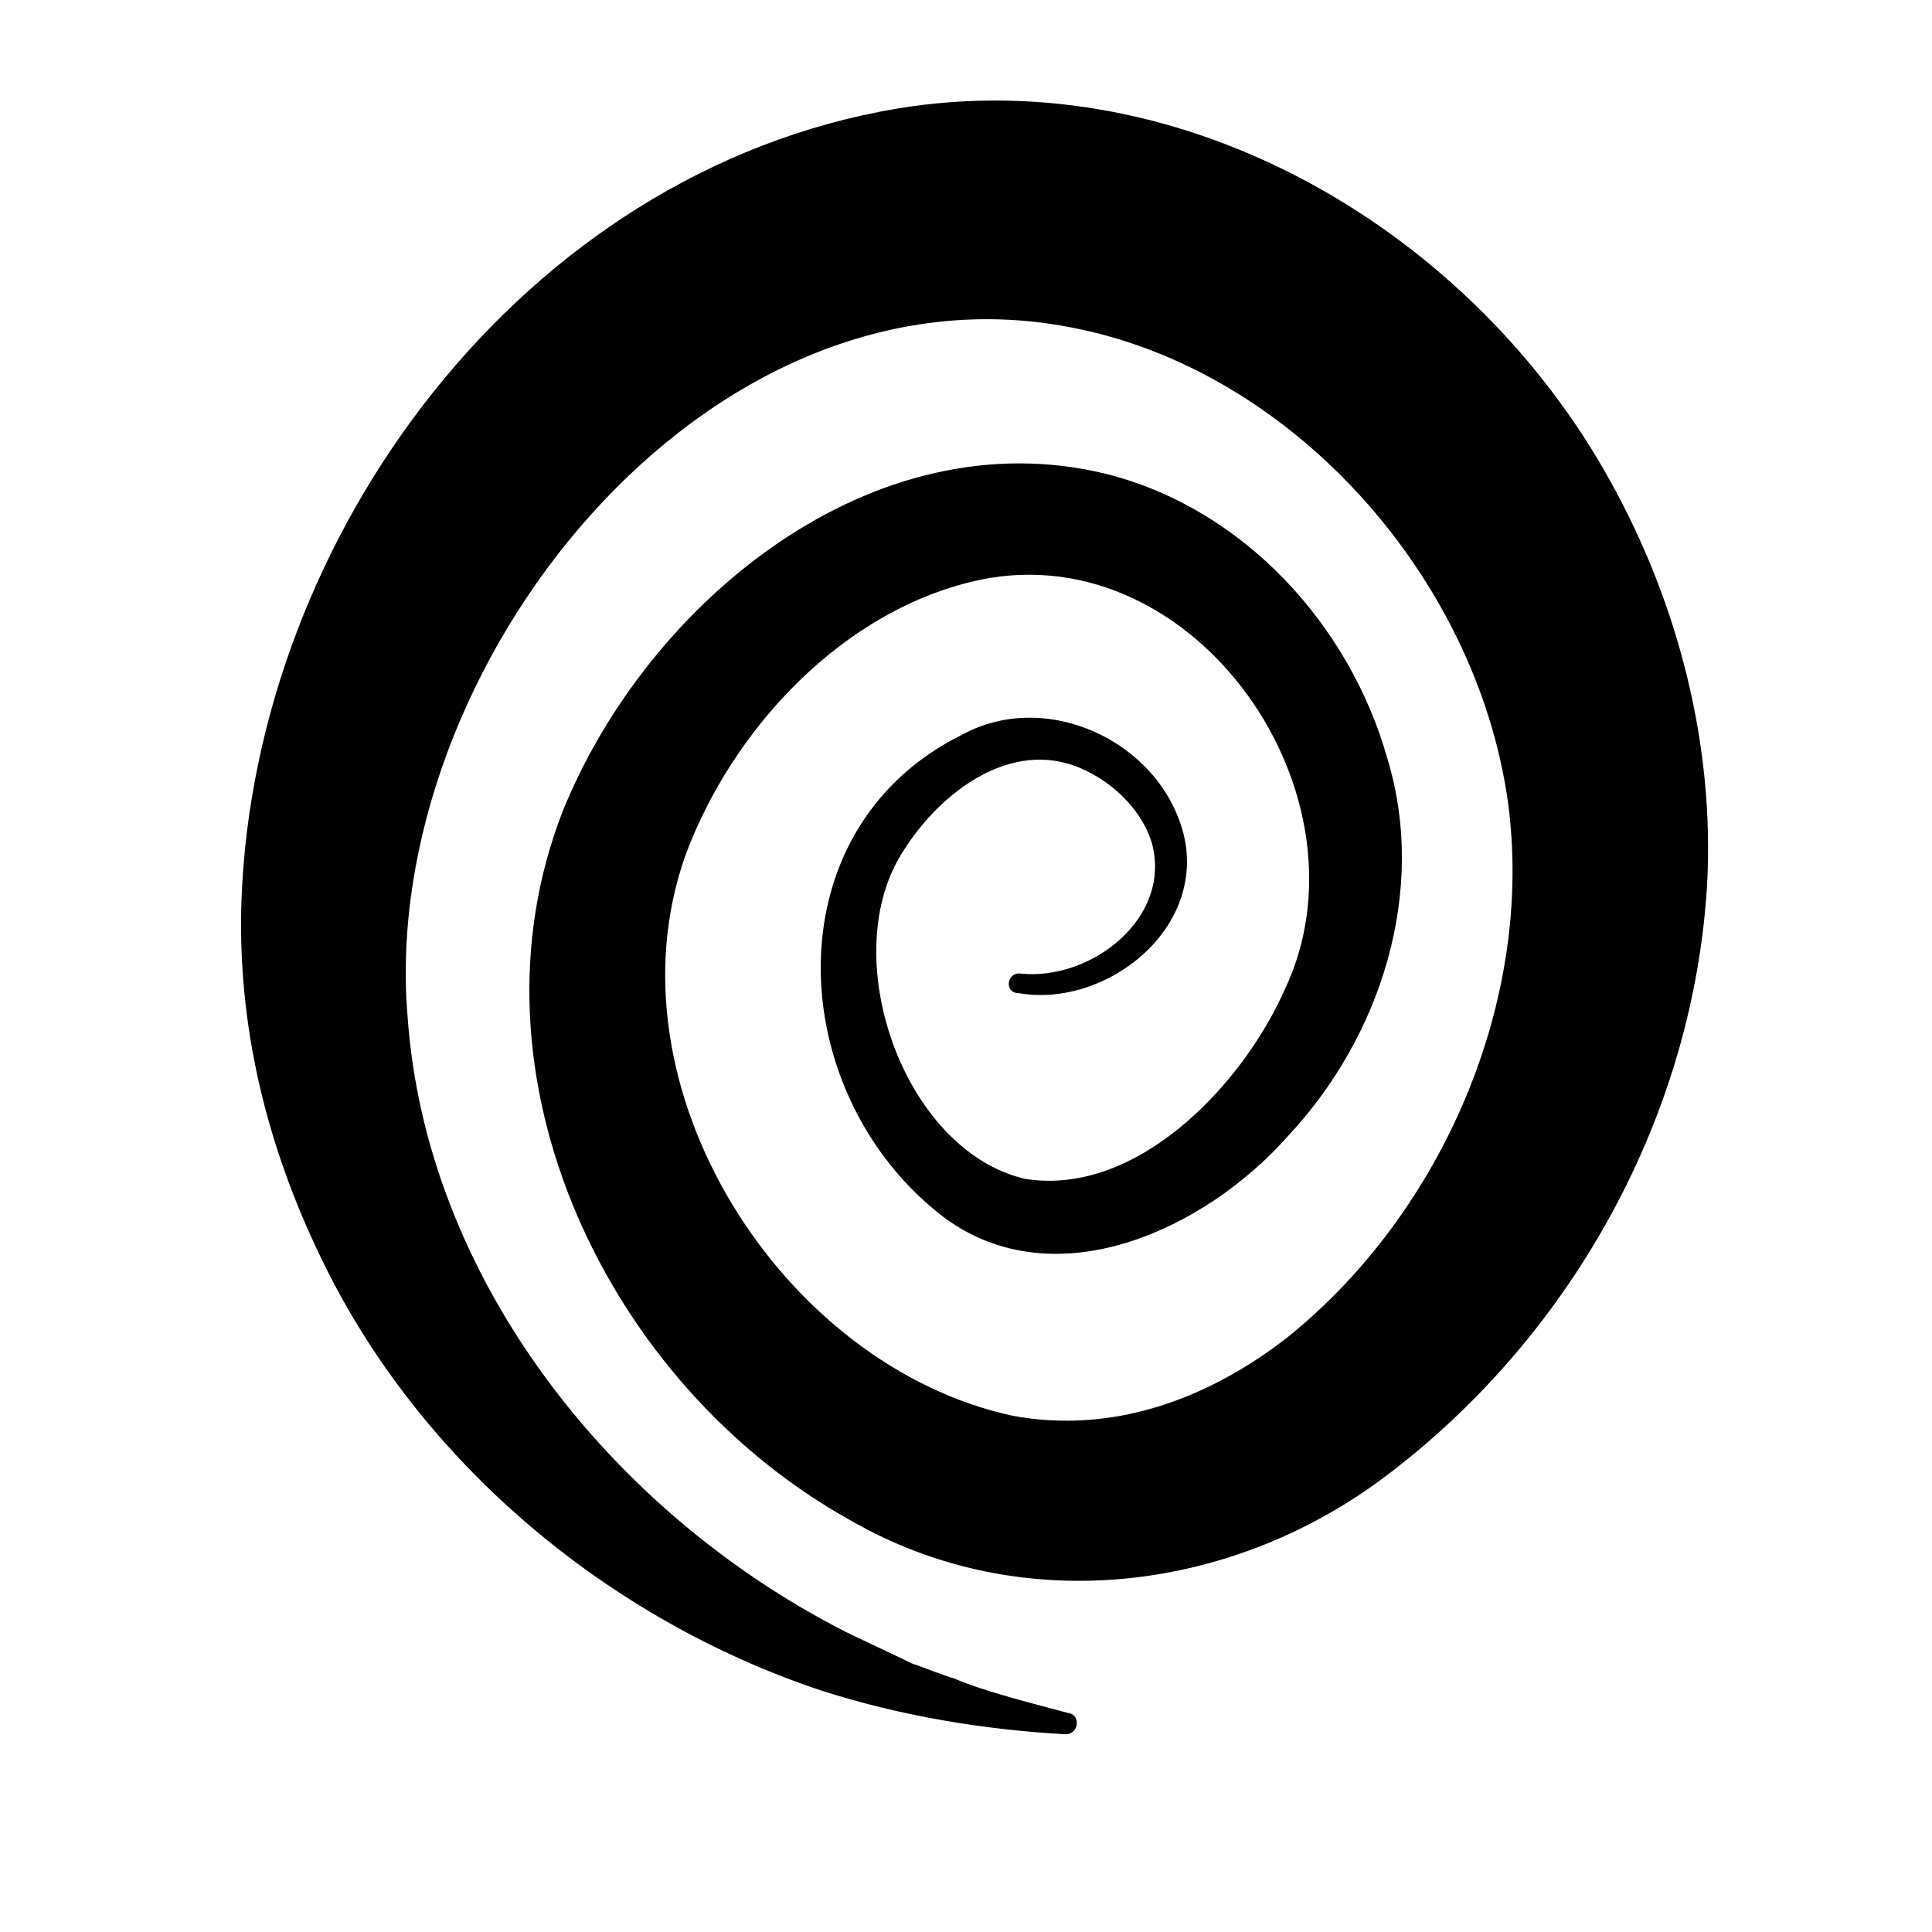 <svg 
  version="1.1"
  xmlns="http://www.w3.org/2000/svg"
  xmlns:xlink="http://www.w3.org/1999/xlink"
  x="0px"
  y="0px"
  viewBox="0 0 128 128"
  fill="currentColor"
>
<path d="M67.6,64.5c4.7,0.5,10.1-3.7,8.7-8.7c-0.7-2.2-2.6-4-4.7-4.9c-4.6-2-9.3,1.6-11.7,5.4c-4.6,6.9-0.1,19.9,8,21.8
	c7.4,1.2,14.4-6.2,17.2-12.5c6.1-12.8-5.8-30.1-20.1-27.2c-9.1,1.9-16.5,9.9-19.6,18.3C40,72,51.8,90.5,67.1,93.8
	c6.5,1.2,12.8-1,18.2-5.2c10.2-8.2,16.4-22.3,14.6-35.5c-2.1-14.9-14.3-28.6-28.9-31.4C46.6,16.9,25.1,44.4,27,67.3
	c1.2,17.4,13.5,32.9,29,40.8c0.6,0.3,3.8,1.8,4.4,2.1c0.6,0.2,2.1,0.8,2.8,1c2.1,0.9,5.4,1.7,7.6,2.3c0.8,0.1,0.7,1.4-0.2,1.4
	c-5.4-0.3-10.9-1.2-16.2-2.9c-14.1-4.7-26.6-15.1-33.1-28.6c-3.6-7.4-5.6-15.4-5.3-23.8c0.9-24.1,18.6-48.2,43.4-52.4
	c19.2-3.2,38.2,8.2,47.3,24.7c4.5,8.1,6.9,17.5,6.4,26.7c-0.9,15.2-8.8,29.6-20.9,38.9c-10.3,8-24.5,9.8-35.9,3.2
	c-16-8.9-25.9-29.4-19-47c5.6-13.8,20.5-26.1,36-22.3c9.1,2.3,16.1,10,18.6,18.8c2.7,8.8-0.4,18.5-6.6,25.1
	c-5.4,6.1-15.3,10.8-22.7,5.4C51.9,72.6,51,55,63.7,48.7c5.6-3.1,13.1,0.4,14.7,6.5c1.6,6.3-5.1,11.6-10.9,10.6
	C66.5,65.8,66.7,64.4,67.6,64.5L67.6,64.5z"/>
</svg>
